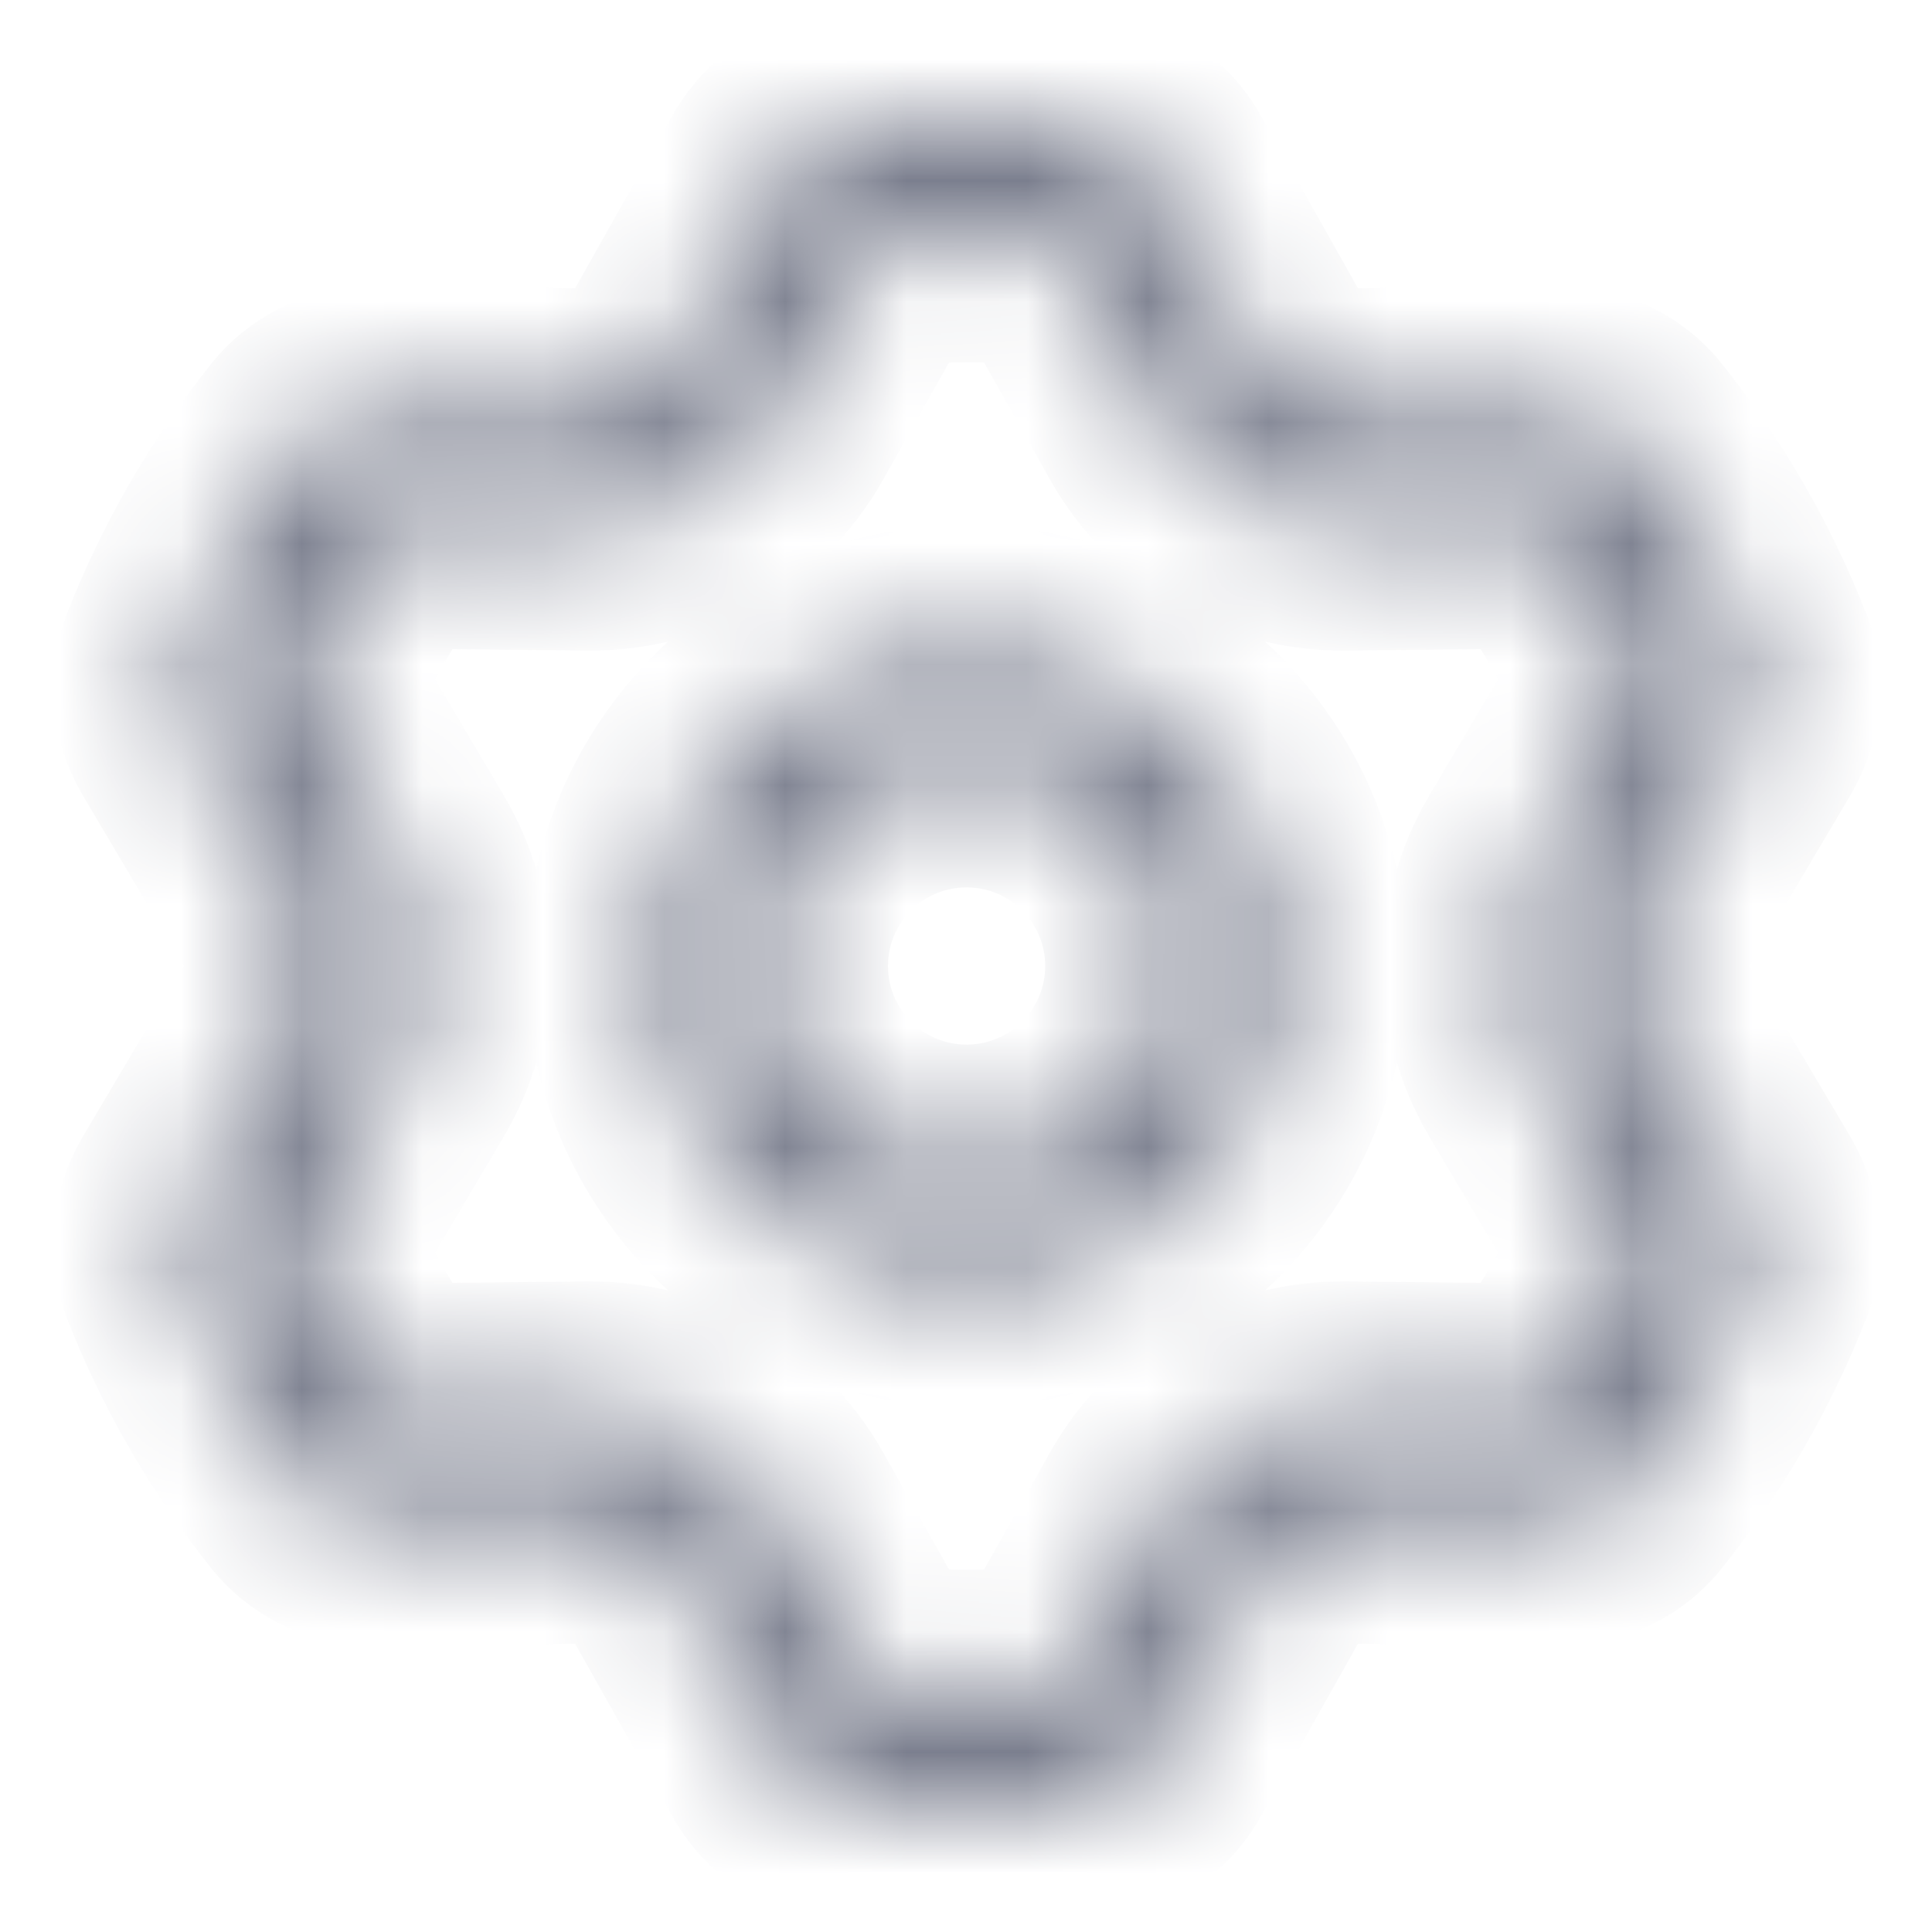 <!-- Copyright 2000-2021 JetBrains s.r.o. and contributors. Use of this source code is governed by the Apache 2.0 license. -->
<svg width="16" height="16" viewBox="0 0 16 16" fill="none" xmlns="http://www.w3.org/2000/svg">
<mask id="path-1-inside-1_823_19047" fill="white">
<path fill-rule="evenodd" clip-rule="evenodd" d="M3.227 4.37C2.923 4.769 2.668 5.208 2.471 5.676L3.311 7.094C3.641 7.653 3.641 8.347 3.311 8.906L2.471 10.324C2.668 10.792 2.923 11.231 3.227 11.63L4.873 11.612C5.522 11.605 6.124 11.952 6.442 12.518L7.25 13.953C7.497 13.984 7.749 14 8.005 14C8.261 14 8.513 13.984 8.76 13.953L9.567 12.518C9.886 11.952 10.487 11.605 11.136 11.612L12.782 11.63C13.086 11.231 13.341 10.792 13.539 10.324L12.699 8.906C12.368 8.347 12.368 7.653 12.699 7.094L13.539 5.676C13.341 5.208 13.086 4.769 12.782 4.37L11.136 4.388C10.487 4.395 9.886 4.048 9.567 3.482L8.76 2.047C8.513 2.016 8.261 2 8.005 2C7.749 2 7.497 2.016 7.25 2.047L6.442 3.482C6.124 4.048 5.522 4.395 4.873 4.388L3.227 4.37ZM10.656 8C10.656 9.464 9.469 10.651 8.005 10.651C6.541 10.651 5.354 9.464 5.354 8C5.354 6.536 6.541 5.349 8.005 5.349C9.469 5.349 10.656 6.536 10.656 8ZM4.884 3.388C5.168 3.391 5.431 3.239 5.571 2.991L6.439 1.449C6.55 1.252 6.741 1.11 6.965 1.077C7.304 1.026 7.651 1 8.005 1C8.358 1 8.706 1.026 9.045 1.077C9.269 1.11 9.46 1.252 9.571 1.449L10.439 2.991C10.578 3.239 10.841 3.391 11.125 3.388L12.895 3.368C13.12 3.366 13.338 3.46 13.479 3.637C13.911 4.178 14.264 4.784 14.521 5.439C14.604 5.649 14.577 5.885 14.462 6.079L13.559 7.604C13.415 7.848 13.415 8.152 13.559 8.396L14.462 9.921C14.577 10.115 14.604 10.351 14.521 10.561C14.264 11.216 13.911 11.822 13.479 12.363C13.338 12.54 13.12 12.634 12.895 12.632L11.125 12.612C10.841 12.609 10.578 12.761 10.439 13.008L9.571 14.551C9.46 14.748 9.269 14.89 9.045 14.923C8.706 14.974 8.358 15 8.005 15C7.651 15 7.304 14.974 6.965 14.923C6.741 14.89 6.55 14.748 6.439 14.551L5.571 13.008C5.431 12.761 5.168 12.609 4.884 12.612L3.115 12.632C2.889 12.634 2.672 12.54 2.531 12.363C2.099 11.822 1.746 11.216 1.488 10.561C1.405 10.351 1.433 10.115 1.548 9.921L2.45 8.396C2.595 8.152 2.595 7.848 2.45 7.604L1.548 6.079C1.433 5.885 1.405 5.649 1.488 5.439C1.746 4.784 2.099 4.178 2.531 3.637C2.672 3.46 2.889 3.366 3.115 3.368L4.884 3.388ZM9.656 8C9.656 8.912 8.917 9.651 8.005 9.651C7.093 9.651 6.354 8.912 6.354 8C6.354 7.088 7.093 6.349 8.005 6.349C8.917 6.349 9.656 7.088 9.656 8Z"/>
</mask>
<path d="M2.471 5.676L1.549 5.289L1.354 5.753L1.611 6.186L2.471 5.676ZM3.227 4.37L3.238 3.37L2.736 3.364L2.432 3.764L3.227 4.37ZM3.311 7.094L2.45 7.604H2.45L3.311 7.094ZM3.311 8.906L2.45 8.396L3.311 8.906ZM2.471 10.324L1.611 9.814L1.354 10.247L1.549 10.711L2.471 10.324ZM3.227 11.63L2.432 12.236L2.736 12.636L3.238 12.63L3.227 11.63ZM4.873 11.612L4.884 12.612H4.884L4.873 11.612ZM6.442 12.518L5.571 13.008H5.571L6.442 12.518ZM7.25 13.953L6.378 14.444L6.625 14.883L7.125 14.945L7.25 13.953ZM8.76 13.953L8.884 14.945L9.384 14.883L9.631 14.444L8.76 13.953ZM9.567 12.518L8.696 12.028L9.567 12.518ZM11.136 11.612L11.147 10.612L11.136 11.612ZM12.782 11.63L12.771 12.63L13.274 12.636L13.578 12.236L12.782 11.63ZM13.539 10.324L14.46 10.711L14.655 10.248L14.399 9.814L13.539 10.324ZM12.699 8.906L11.838 9.415L12.699 8.906ZM12.699 7.094L13.559 7.604V7.604L12.699 7.094ZM13.539 5.676L14.399 6.186L14.655 5.752L14.46 5.288L13.539 5.676ZM12.782 4.37L13.578 3.764L13.274 3.364L12.771 3.37L12.782 4.37ZM11.136 4.388L11.147 5.388L11.136 4.388ZM9.567 3.482L10.439 2.991L10.439 2.991L9.567 3.482ZM8.76 2.047L9.631 1.556L9.384 1.117L8.884 1.055L8.76 2.047ZM7.25 2.047L7.125 1.055L6.625 1.117L6.378 1.556L7.25 2.047ZM6.442 3.482L5.571 2.991L6.442 3.482ZM4.873 4.388L4.862 5.388H4.862L4.873 4.388ZM5.571 2.991L6.442 3.482V3.482L5.571 2.991ZM4.884 3.388L4.873 4.388H4.873L4.884 3.388ZM6.439 1.449L5.567 0.958V0.958L6.439 1.449ZM6.965 1.077L7.112 2.066L6.965 1.077ZM9.045 1.077L8.898 2.066H8.898L9.045 1.077ZM9.571 1.449L8.699 1.939L8.699 1.939L9.571 1.449ZM10.439 2.991L11.31 2.501L11.31 2.501L10.439 2.991ZM11.125 3.388L11.136 4.388L11.125 3.388ZM12.895 3.368L12.883 2.368H12.883L12.895 3.368ZM13.479 3.637L12.697 4.26V4.26L13.479 3.637ZM14.521 5.439L15.452 5.073L15.452 5.073L14.521 5.439ZM14.462 6.079L15.322 6.589L15.322 6.589L14.462 6.079ZM13.559 7.604L14.42 8.113V8.113L13.559 7.604ZM13.559 8.396L14.42 7.887L13.559 8.396ZM14.462 9.921L15.322 9.411L15.322 9.411L14.462 9.921ZM14.521 10.561L15.452 10.927V10.927L14.521 10.561ZM13.479 12.363L12.697 11.74L12.697 11.74L13.479 12.363ZM12.895 12.632L12.905 11.632L12.895 12.632ZM11.125 12.612L11.114 13.612L11.125 12.612ZM10.439 13.008L9.567 12.518L9.567 12.518L10.439 13.008ZM9.571 14.551L10.442 15.042L10.442 15.042L9.571 14.551ZM9.045 14.923L8.898 13.934H8.898L9.045 14.923ZM6.965 14.923L7.112 13.934H7.112L6.965 14.923ZM6.439 14.551L5.567 15.042L5.567 15.042L6.439 14.551ZM5.571 13.008L6.442 12.518L6.442 12.518L5.571 13.008ZM4.884 12.612L4.895 13.612H4.895L4.884 12.612ZM3.115 12.632L3.104 11.632H3.104L3.115 12.632ZM2.531 12.363L3.312 11.74H3.312L2.531 12.363ZM1.488 10.561L0.558 10.927L0.558 10.927L1.488 10.561ZM1.548 9.921L0.687 9.411H0.687L1.548 9.921ZM2.45 8.396L1.59 7.887L1.59 7.887L2.45 8.396ZM2.45 7.604L3.311 7.094L3.311 7.094L2.45 7.604ZM1.548 6.079L2.408 5.57L2.408 5.57L1.548 6.079ZM1.488 5.439L2.419 5.805L2.419 5.805L1.488 5.439ZM2.531 3.637L3.312 4.26L3.312 4.26L2.531 3.637ZM3.115 3.368L3.126 2.368H3.126L3.115 3.368ZM3.393 6.064C3.557 5.674 3.769 5.309 4.023 4.975L2.432 3.764C2.077 4.23 1.779 4.742 1.549 5.289L3.393 6.064ZM4.171 6.585L3.332 5.167L1.611 6.186L2.45 7.604L4.171 6.585ZM4.171 9.415C4.688 8.542 4.688 7.458 4.171 6.585L2.45 7.604C2.595 7.848 2.595 8.152 2.45 8.396L4.171 9.415ZM3.332 10.833L4.171 9.415L2.45 8.396L1.611 9.814L3.332 10.833ZM4.023 11.025C3.769 10.691 3.557 10.326 3.393 9.936L1.549 10.711C1.779 11.258 2.077 11.77 2.432 12.236L4.023 11.025ZM4.862 10.612L3.216 10.63L3.238 12.63L4.884 12.612L4.862 10.612ZM7.314 12.028C6.816 11.144 5.877 10.601 4.862 10.612L4.884 12.612C5.168 12.609 5.431 12.761 5.571 13.008L7.314 12.028ZM8.121 13.463L7.314 12.028L5.571 13.008L6.378 14.444L8.121 13.463ZM8.005 13C7.79 13 7.58 12.987 7.374 12.961L7.125 14.945C7.413 14.981 7.707 15 8.005 15V13ZM8.635 12.961C8.43 12.987 8.219 13 8.005 13V15C8.303 15 8.596 14.981 8.884 14.945L8.635 12.961ZM8.696 12.028L7.888 13.463L9.631 14.444L10.439 13.008L8.696 12.028ZM11.147 10.612C10.133 10.601 9.193 11.144 8.696 12.028L10.439 13.008C10.578 12.761 10.841 12.609 11.125 12.612L11.147 10.612ZM12.793 10.63L11.147 10.612L11.125 12.612L12.771 12.63L12.793 10.63ZM12.617 9.936C12.453 10.326 12.24 10.691 11.987 11.025L13.578 12.236C13.933 11.77 14.23 11.259 14.46 10.711L12.617 9.936ZM11.838 9.415L12.678 10.833L14.399 9.814L13.559 8.396L11.838 9.415ZM11.838 6.585C11.322 7.458 11.322 8.542 11.838 9.415L13.559 8.396C13.415 8.152 13.415 7.848 13.559 7.604L11.838 6.585ZM12.678 5.167L11.838 6.585L13.559 7.604L14.399 6.186L12.678 5.167ZM11.987 4.975C12.24 5.309 12.453 5.674 12.617 6.064L14.46 5.288C14.23 4.741 13.933 4.23 13.578 3.764L11.987 4.975ZM11.147 5.388L12.793 5.37L12.771 3.37L11.125 3.388L11.147 5.388ZM8.696 3.972C9.193 4.856 10.133 5.399 11.147 5.388L11.125 3.388C10.841 3.391 10.578 3.239 10.439 2.991L8.696 3.972ZM7.888 2.537L8.696 3.972L10.439 2.991L9.631 1.556L7.888 2.537ZM8.005 3C8.219 3 8.43 3.013 8.635 3.039L8.884 1.055C8.596 1.019 8.303 1 8.005 1V3ZM7.374 3.039C7.58 3.013 7.79 3 8.005 3V1C7.707 1 7.413 1.019 7.125 1.055L7.374 3.039ZM7.314 3.972L8.121 2.537L6.378 1.556L5.571 2.991L7.314 3.972ZM4.862 5.388C5.877 5.399 6.816 4.856 7.314 3.972L5.571 2.991C5.431 3.239 5.168 3.391 4.884 3.388L4.862 5.388ZM3.216 5.37L4.862 5.388L4.884 3.388L3.238 3.37L3.216 5.37ZM8.005 11.651C10.021 11.651 11.656 10.016 11.656 8H9.656C9.656 8.912 8.917 9.651 8.005 9.651V11.651ZM4.354 8C4.354 10.016 5.988 11.651 8.005 11.651V9.651C7.093 9.651 6.354 8.912 6.354 8H4.354ZM8.005 4.349C5.988 4.349 4.354 5.984 4.354 8H6.354C6.354 7.088 7.093 6.349 8.005 6.349V4.349ZM11.656 8C11.656 5.984 10.021 4.349 8.005 4.349V6.349C8.917 6.349 9.656 7.088 9.656 8H11.656ZM4.699 2.501C4.739 2.43 4.814 2.387 4.895 2.388L4.873 4.388C5.522 4.395 6.124 4.048 6.442 3.482L4.699 2.501ZM5.567 0.958L4.699 2.501L6.442 3.482L7.31 1.939L5.567 0.958ZM6.817 0.088C6.261 0.171 5.816 0.517 5.567 0.958L7.31 1.939C7.284 1.987 7.221 2.05 7.112 2.066L6.817 0.088ZM8.005 0C7.602 0 7.205 0.03 6.817 0.088L7.112 2.066C7.403 2.023 7.701 2 8.005 2V0ZM9.192 0.088C8.804 0.03 8.408 0 8.005 0V2C8.309 2 8.607 2.023 8.898 2.066L9.192 0.088ZM10.442 0.958C10.194 0.517 9.748 0.17 9.192 0.088L8.898 2.066C8.789 2.05 8.726 1.986 8.699 1.939L10.442 0.958ZM11.31 2.501L10.442 0.958L8.699 1.939L9.567 3.482L11.31 2.501ZM11.114 2.388C11.195 2.387 11.271 2.43 11.31 2.501L9.567 3.482C9.886 4.048 10.487 4.395 11.136 4.388L11.114 2.388ZM12.883 2.368L11.114 2.388L11.136 4.388L12.905 4.368L12.883 2.368ZM14.26 3.013C13.911 2.575 13.389 2.363 12.883 2.368L12.905 4.368C12.851 4.369 12.765 4.346 12.697 4.26L14.26 3.013ZM15.452 5.073C15.158 4.324 14.754 3.631 14.26 3.013L12.697 4.26C13.068 4.725 13.37 5.244 13.591 5.805L15.452 5.073ZM15.322 6.589C15.58 6.153 15.658 5.595 15.452 5.073L13.591 5.805C13.551 5.703 13.574 5.616 13.601 5.57L15.322 6.589ZM14.42 8.113L15.322 6.589L13.601 5.57L12.699 7.094L14.42 8.113ZM14.42 7.887C14.461 7.957 14.461 8.043 14.42 8.113L12.699 7.094C12.368 7.653 12.368 8.347 12.699 8.906L14.42 7.887ZM15.322 9.411L14.42 7.887L12.699 8.906L13.601 10.43L15.322 9.411ZM15.452 10.927C15.658 10.405 15.58 9.847 15.322 9.411L13.601 10.43C13.574 10.384 13.551 10.297 13.591 10.195L15.452 10.927ZM14.26 12.987C14.754 12.369 15.158 11.676 15.452 10.927L13.591 10.195C13.37 10.756 13.068 11.275 12.697 11.74L14.26 12.987ZM12.883 13.632C13.389 13.637 13.911 13.425 14.26 12.987L12.697 11.74C12.765 11.654 12.851 11.631 12.905 11.632L12.883 13.632ZM11.114 13.612L12.883 13.632L12.905 11.632L11.136 11.612L11.114 13.612ZM11.31 13.499C11.271 13.57 11.195 13.613 11.114 13.612L11.136 11.612C10.487 11.605 9.886 11.952 9.567 12.518L11.31 13.499ZM10.442 15.042L11.31 13.499L9.567 12.518L8.699 14.061L10.442 15.042ZM9.192 15.912C9.748 15.829 10.194 15.483 10.442 15.042L8.699 14.061C8.726 14.014 8.789 13.95 8.898 13.934L9.192 15.912ZM8.005 16C8.408 16 8.804 15.97 9.192 15.912L8.898 13.934C8.607 13.977 8.309 14 8.005 14V16ZM6.817 15.912C7.205 15.97 7.602 16 8.005 16V14C7.701 14 7.403 13.977 7.112 13.934L6.817 15.912ZM5.567 15.042C5.816 15.483 6.261 15.829 6.817 15.912L7.112 13.934C7.22 13.95 7.284 14.014 7.31 14.061L5.567 15.042ZM4.699 13.499L5.567 15.042L7.31 14.061L6.442 12.518L4.699 13.499ZM4.895 13.612C4.814 13.613 4.739 13.57 4.699 13.499L6.442 12.518C6.124 11.952 5.522 11.605 4.873 11.612L4.895 13.612ZM3.126 13.632L4.895 13.612L4.873 11.612L3.104 11.632L3.126 13.632ZM1.749 12.987C2.099 13.425 2.62 13.637 3.126 13.632L3.104 11.632C3.158 11.631 3.244 11.654 3.312 11.74L1.749 12.987ZM0.558 10.927C0.852 11.676 1.256 12.369 1.749 12.987L3.312 11.74C2.942 11.275 2.639 10.755 2.419 10.195L0.558 10.927ZM0.687 9.411C0.429 9.847 0.352 10.404 0.558 10.927L2.419 10.195C2.459 10.297 2.436 10.383 2.408 10.43L0.687 9.411ZM1.59 7.887L0.687 9.411L2.408 10.43L3.311 8.906L1.59 7.887ZM1.59 8.113C1.548 8.043 1.548 7.957 1.59 7.887L3.311 8.906C3.641 8.347 3.641 7.653 3.311 7.094L1.59 8.113ZM0.687 6.589L1.59 8.113L3.311 7.094L2.408 5.57L0.687 6.589ZM0.558 5.073C0.352 5.596 0.429 6.153 0.687 6.589L2.408 5.57C2.436 5.617 2.459 5.703 2.419 5.805L0.558 5.073ZM1.749 3.013C1.256 3.631 0.852 4.324 0.558 5.073L2.419 5.805C2.639 5.244 2.942 4.725 3.312 4.26L1.749 3.013ZM3.126 2.368C2.62 2.363 2.099 2.575 1.749 3.013L3.312 4.26C3.244 4.346 3.158 4.369 3.104 4.368L3.126 2.368ZM4.895 2.388L3.126 2.368L3.104 4.368L4.873 4.388L4.895 2.388ZM8.005 10.651C9.469 10.651 10.656 9.464 10.656 8H8.656C8.656 8.36 8.364 8.651 8.005 8.651V10.651ZM5.354 8C5.354 9.464 6.541 10.651 8.005 10.651V8.651C7.645 8.651 7.354 8.36 7.354 8H5.354ZM8.005 5.349C6.541 5.349 5.354 6.536 5.354 8H7.354C7.354 7.64 7.645 7.349 8.005 7.349V5.349ZM10.656 8C10.656 6.536 9.469 5.349 8.005 5.349V7.349C8.364 7.349 8.656 7.64 8.656 8H10.656Z" fill="#767A8A" mask="url(#path-1-inside-1_823_19047)"/>
</svg>

